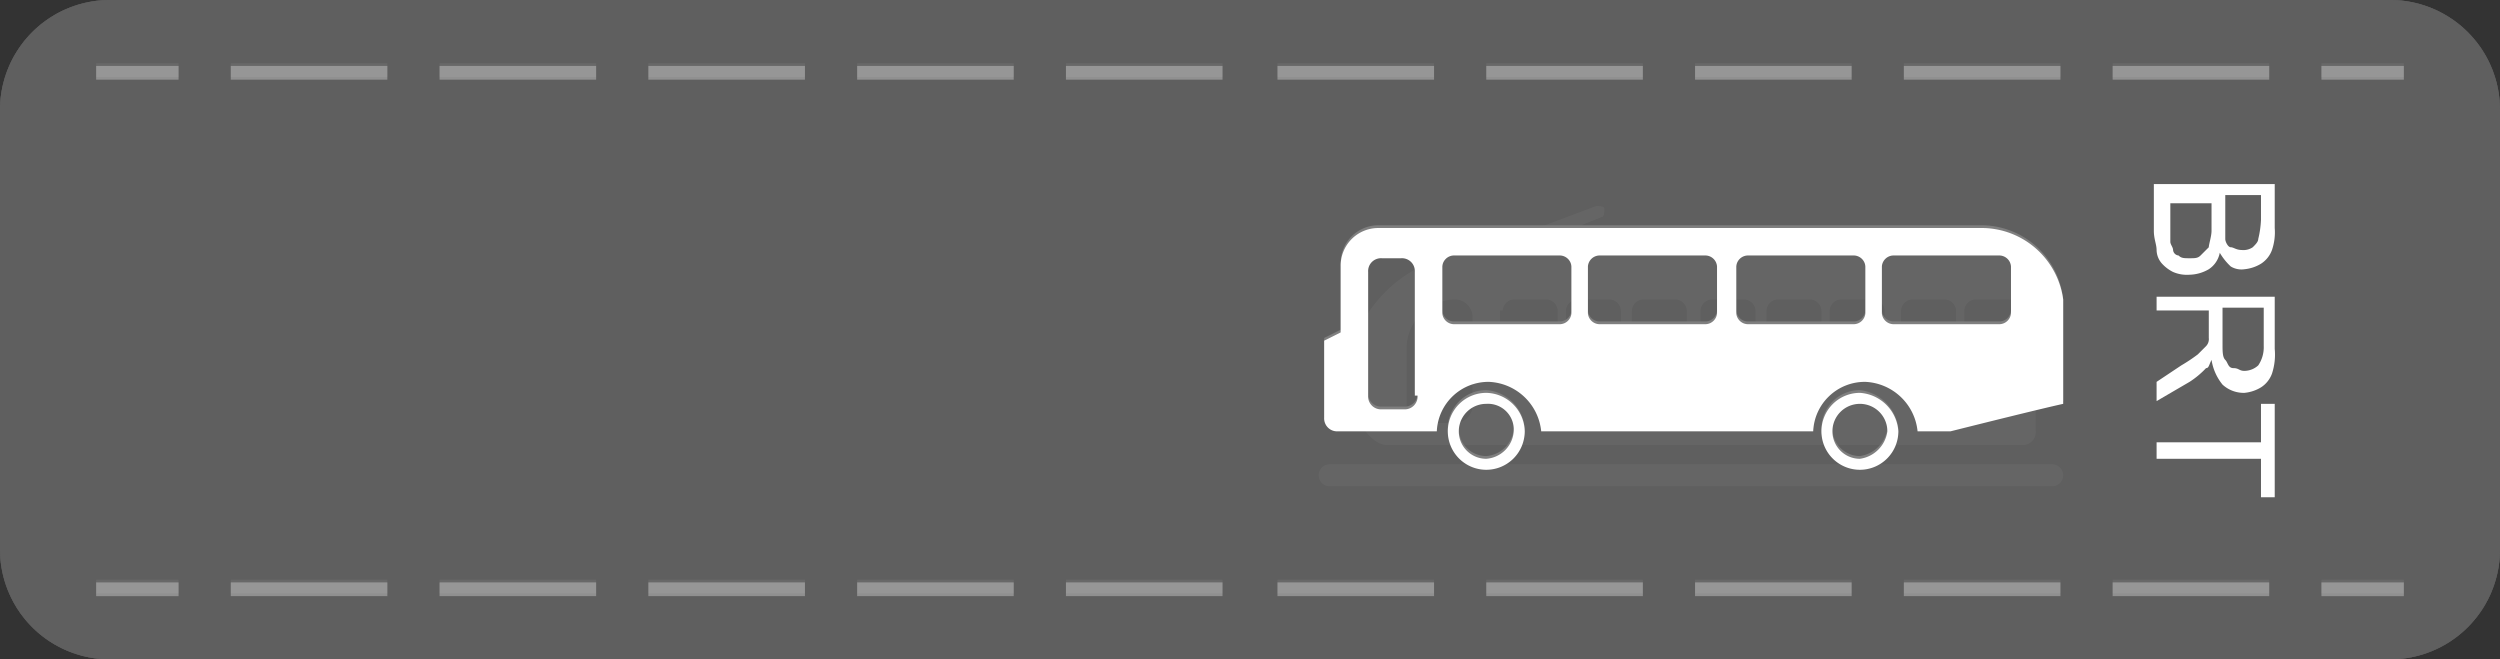 <svg xmlns="http://www.w3.org/2000/svg" viewBox="0 0 91 24"><rect x="0" y="0" width="91" height="24" fill="#333333" stroke="none"/><defs><style>.cls-1{fill:#5f5f5f;opacity:0.8;isolation:isolate;}.cls-2{opacity:0.3;}.cls-3{fill:#fff;}</style></defs><title>东-公交</title><g id="图层_2" data-name="图层 2"><g id="图层_1-2" data-name="图层 1"><g id="有轨电车-东"><path class="cls-1" d="M87,24H4a4,4,0,0,1-4-4V4A4,4,0,0,1,4,0H87a4,4,0,0,1,4,4V20A4,4,0,0,1,87,24Z"/><g class="cls-2"><rect class="cls-3" x="3.5" y="2.4" width="3" height="0.5"/><path class="cls-3" d="M82.6,2.9H76.9V2.4h5.7ZM75,2.9H69.3V2.4H75Zm-7.6,0H61.7V2.4h5.7Zm-7.6,0H54.1V2.4h5.7Zm-7.6,0H46.5V2.4h5.7Zm-7.7,0H38.8V2.4h5.7Zm-7.6,0H31.2V2.4h5.7Zm-7.6,0H23.6V2.4h5.7Zm-7.6,0H16V2.4h5.7Zm-7.6,0H8.4V2.4h5.7Z"/><rect class="cls-3" x="84.5" y="2.4" width="3" height="0.5"/></g><g class="cls-2"><rect class="cls-3" x="3.5" y="21.2" width="3" height="0.5"/><path class="cls-3" d="M82.6,21.7H76.9v-.5h5.7Zm-7.6,0H69.3v-.5H75Zm-7.6,0H61.7v-.5h5.7Zm-7.6,0H54.1v-.5h5.7Zm-7.6,0H46.5v-.5h5.7Zm-7.7,0H38.8v-.5h5.7Zm-7.6,0H31.2v-.5h5.7Zm-7.6,0H23.6v-.5h5.7Zm-7.6,0H16v-.5h5.7Zm-7.6,0H8.4v-.5h5.7Z"/><rect class="cls-3" x="84.5" y="21.2" width="3" height="0.5"/></g><path class="cls-3" d="M50.5,16.2H73.6a.47.47,0,0,0,.5-.5v-6a.47.47,0,0,0-.5-.5H57.1l-.8-.5,2-.8c.1,0,.1-.2.1-.3s-.2-.1-.3-.1l-2.4.9c-.1,0-.1.1-.1.2s0,.1.1.2l.6.4H53.8A4.87,4.87,0,0,0,49,14h0C49.1,14.7,49.7,16.2,50.5,16.2Zm21-4.9a.43.43,0,0,1,.4-.4h1.2a.43.43,0,0,1,.4.4V13a.43.43,0,0,1-.4.4H71.9a.43.43,0,0,1-.4-.4Zm-2.3,0a.43.43,0,0,1,.4-.4h1.2a.43.43,0,0,1,.4.4V13a.43.43,0,0,1-.4.4H69.6a.43.43,0,0,1-.4-.4Zm-2.6,0a.43.43,0,0,1,.4-.4h1.2a.43.43,0,0,1,.4.4V13a.43.43,0,0,1-.4.4H67a.43.43,0,0,1-.4-.4Zm-2.3,0a.43.43,0,0,1,.4-.4h1.2a.43.43,0,0,1,.4.4V13a.43.43,0,0,1-.4.4H64.7a.43.43,0,0,1-.4-.4Zm-2.4,0a.43.43,0,0,1,.4-.4h1.2a.43.43,0,0,1,.4.4V13a.43.43,0,0,1-.4.4H62.3a.43.43,0,0,1-.4-.4Zm-2.5,0a.43.43,0,0,1,.4-.4H61a.43.43,0,0,1,.4.4V13a.43.43,0,0,1-.4.4H59.8a.43.43,0,0,1-.4-.4Zm-2.4,0a.43.43,0,0,1,.4-.4h1.2a.43.43,0,0,1,.4.4V13a.43.43,0,0,1-.4.4H57.4A.43.43,0,0,1,57,13Zm-2.3,0a.43.43,0,0,1,.4-.4h1.2a.43.43,0,0,1,.4.4V13a.43.43,0,0,1-.4.4H55a.43.43,0,0,1-.4-.4V11.3Zm-3.5,1.4A1.79,1.79,0,0,1,53,10.9a.65.65,0,0,1,.6.6v3.3a.65.65,0,0,1-.6.6H51.8a.65.65,0,0,1-.6-.6Z"/><path class="cls-3" d="M74.7,16.9H48.4a.4.4,0,1,0,0,.8H74.7a.4.4,0,0,0,0-.8Z"/></g><g id="公交车-东"><path class="cls-1" d="M87,24H4a4,4,0,0,1-4-4V4A4,4,0,0,1,4,0H87a4,4,0,0,1,4,4V20A4,4,0,0,1,87,24Z"/><g class="cls-2"><rect class="cls-3" x="3.5" y="2.3" width="3" height="0.5"/><path class="cls-3" d="M82.6,2.8H76.9V2.3h5.7ZM75,2.8H69.3V2.3H75Zm-7.6,0H61.7V2.3h5.7Zm-7.6,0H54.1V2.3h5.7Zm-7.6,0H46.5V2.3h5.7Zm-7.7,0H38.8V2.3h5.7Zm-7.6,0H31.2V2.3h5.7Zm-7.6,0H23.6V2.3h5.7Zm-7.6,0H16V2.3h5.7Zm-7.6,0H8.4V2.3h5.7Z"/><rect class="cls-3" x="84.5" y="2.3" width="3" height="0.5"/></g><g class="cls-2"><rect class="cls-3" x="3.5" y="21.1" width="3" height="0.5"/><path class="cls-3" d="M82.6,21.6H76.9v-.5h5.7Zm-7.6,0H69.3v-.5H75Zm-7.6,0H61.7v-.5h5.7Zm-7.6,0H54.1v-.5h5.7Zm-7.6,0H46.5v-.5h5.7Zm-7.7,0H38.8v-.5h5.7Zm-7.6,0H31.2v-.5h5.7Zm-7.6,0H23.6v-.5h5.7Zm-7.6,0H16v-.5h5.7Zm-7.6,0H8.4v-.5h5.7Z"/><rect class="cls-3" x="84.5" y="21.1" width="3" height="0.5"/></g><path class="cls-3" d="M54.1,14.2a1.4,1.4,0,1,0,1.4,1.4A1.51,1.51,0,0,0,54.1,14.2Zm0,2.4a1,1,0,1,1,0-2,.94.94,0,0,1,1,1A1.08,1.08,0,0,1,54.1,16.6Z"/><path class="cls-3" d="M67.7,14.2a1.4,1.4,0,1,0,1.4,1.4A1.59,1.59,0,0,0,67.7,14.2Zm0,2.4a1,1,0,1,1,1-1A1.17,1.17,0,0,1,67.7,16.6Z"/><path class="cls-3" d="M72.2,8.2h-22a1.37,1.37,0,0,0-1.4,1.4V12l-.6.3v2.8a.47.47,0,0,0,.5.5h3.6a1.88,1.88,0,0,1,1.9-1.8,2,2,0,0,1,1.9,1.8H66a1.88,1.88,0,0,1,1.9-1.8,2,2,0,0,1,1.9,1.8H71c1.2-.3,3.2-.8,4.1-1V10.9A3,3,0,0,0,72.2,8.2ZM51.6,14.3a.47.47,0,0,1-.5.5h-.8a.47.47,0,0,1-.5-.5V9.8a.47.47,0,0,1,.5-.5H51a.47.47,0,0,1,.5.5v4.5Zm5.6-3a.43.43,0,0,1-.4.4H52.9a.43.43,0,0,1-.4-.4V9.6a.43.43,0,0,1,.4-.4h3.9a.43.43,0,0,1,.4.4Zm5.3,0a.43.43,0,0,1-.4.4H58.2a.43.43,0,0,1-.4-.4V9.6a.43.43,0,0,1,.4-.4h3.9a.43.43,0,0,1,.4.4Zm5.4,0a.43.43,0,0,1-.4.4H63.6a.43.43,0,0,1-.4-.4V9.6a.43.43,0,0,1,.4-.4h3.9a.43.43,0,0,1,.4.4Zm5.3,0a.43.43,0,0,1-.4.4H68.9a.43.43,0,0,1-.4-.4V9.6a.43.43,0,0,1,.4-.4h3.9a.43.43,0,0,1,.4.4Z"/></g><g id="BRT-东"><path class="cls-1" d="M87,24H4a4,4,0,0,1-4-4V4A4,4,0,0,1,4,0H87a4,4,0,0,1,4,4V20A4,4,0,0,1,87,24Z"/><g class="cls-2"><rect class="cls-3" x="3.5" y="2.4" width="3" height="0.5"/><path class="cls-3" d="M82.6,2.9H76.9V2.4h5.7ZM75,2.9H69.3V2.4H75Zm-7.6,0H61.7V2.4h5.7Zm-7.6,0H54.1V2.4h5.7Zm-7.6,0H46.5V2.4h5.7Zm-7.7,0H38.8V2.4h5.7Zm-7.6,0H31.2V2.4h5.7Zm-7.6,0H23.6V2.4h5.7Zm-7.6,0H16V2.4h5.7Zm-7.6,0H8.4V2.4h5.7Z"/><rect class="cls-3" x="84.5" y="2.4" width="3" height="0.5"/></g><g class="cls-2"><rect class="cls-3" x="3.5" y="21.2" width="3" height="0.5"/><path class="cls-3" d="M82.6,21.7H76.9v-.5h5.7Zm-7.6,0H69.3v-.5H75Zm-7.6,0H61.7v-.5h5.7Zm-7.6,0H54.1v-.5h5.7Zm-7.6,0H46.5v-.5h5.7Zm-7.7,0H38.8v-.5h5.7Zm-7.6,0H31.2v-.5h5.7Zm-7.6,0H23.6v-.5h5.7Zm-7.6,0H16v-.5h5.7Zm-7.6,0H8.4v-.5h5.7Z"/><rect class="cls-3" x="84.5" y="21.2" width="3" height="0.5"/></g><path class="cls-3" d="M54.1,14.3a1.4,1.4,0,1,0,1.4,1.4A1.43,1.43,0,0,0,54.1,14.3Zm0,2.4a1,1,0,0,1,0-2,.94.94,0,0,1,1,1A1.08,1.08,0,0,1,54.1,16.7Z"/><path class="cls-3" d="M67.7,14.3a1.4,1.4,0,1,0,1.4,1.4A1.5,1.5,0,0,0,67.7,14.3Zm0,2.4a1,1,0,1,1,1-1A1.17,1.17,0,0,1,67.7,16.7Z"/><path class="cls-3" d="M72.2,8.3h-22a1.37,1.37,0,0,0-1.4,1.4v2.4l-.6.3v2.8a.47.47,0,0,0,.5.5h3.6a1.88,1.88,0,0,1,1.9-1.8,2,2,0,0,1,1.9,1.8H66a1.88,1.88,0,0,1,1.9-1.8,2,2,0,0,1,1.9,1.8H71c1.2-.3,3.2-.8,4.1-1V10.9A3,3,0,0,0,72.2,8.3ZM51.6,14.4a.47.47,0,0,1-.5.5h-.8a.47.47,0,0,1-.5-.5V9.9a.47.47,0,0,1,.5-.5H51a.47.47,0,0,1,.5.5v4.5Zm5.6-3a.43.43,0,0,1-.4.4H52.9a.43.43,0,0,1-.4-.4V9.7a.43.43,0,0,1,.4-.4h3.9a.43.43,0,0,1,.4.4Zm5.3,0a.43.43,0,0,1-.4.4H58.2a.43.43,0,0,1-.4-.4V9.7a.43.43,0,0,1,.4-.4h3.9a.43.43,0,0,1,.4.4Zm5.4,0a.43.43,0,0,1-.4.4H63.6a.43.43,0,0,1-.4-.4V9.7a.43.43,0,0,1,.4-.4h3.9a.43.43,0,0,1,.4.4Zm5.3,0a.43.43,0,0,1-.4.4H68.9a.43.43,0,0,1-.4-.4V9.7a.43.43,0,0,1,.4-.4h3.9a.43.43,0,0,1,.4.4Z"/><path class="cls-3" d="M78.5,6.7h4.3V8.3a2,2,0,0,1-.1.8,1,1,0,0,1-.4.5,1.42,1.42,0,0,1-.6.2.75.75,0,0,1-.5-.1,2.18,2.18,0,0,1-.4-.5.92.92,0,0,1-.4.6,1.45,1.45,0,0,1-.7.2,1.27,1.27,0,0,1-.6-.1,1.38,1.38,0,0,1-.4-.3.76.76,0,0,1-.2-.5c0-.2-.1-.4-.1-.7V6.7Zm.5.6V8.8c0,.1.1.2.1.3a.22.22,0,0,0,.2.2c.1.1.2.1.4.1s.3,0,.4-.1l.3-.3c0-.1.1-.4.1-.6v-1H79Zm2,0V8.7c0,.1.1.3.2.3s.2.1.4.1A.6.6,0,0,0,82,9c.1-.1.2-.2.2-.3a3.55,3.55,0,0,0,.1-.7V7.1H81Z"/><path class="cls-3" d="M78.5,10.8h4.3v1.9a2.22,2.22,0,0,1-.1.9,1,1,0,0,1-.4.5,1.42,1.42,0,0,1-.6.2,1.14,1.14,0,0,1-.8-.3,1.88,1.88,0,0,1-.4-.9c-.1.2-.1.3-.2.3a3.17,3.17,0,0,1-.6.5l-1.2.7v-.7l.9-.6a5.92,5.92,0,0,0,.6-.4l.3-.3a.37.37,0,0,0,.1-.3v-1H78.5Zm2.4.5v1.2c0,.3,0,.5.1.6s.1.3.3.3.2.1.4.1a.76.76,0,0,0,.5-.2,1.17,1.17,0,0,0,.2-.7V11.2H80.9Z"/><path class="cls-3" d="M78.5,16.1h3.8V14.7h.5v3.4h-.5V16.7H78.5Z"/></g></g></g></svg>